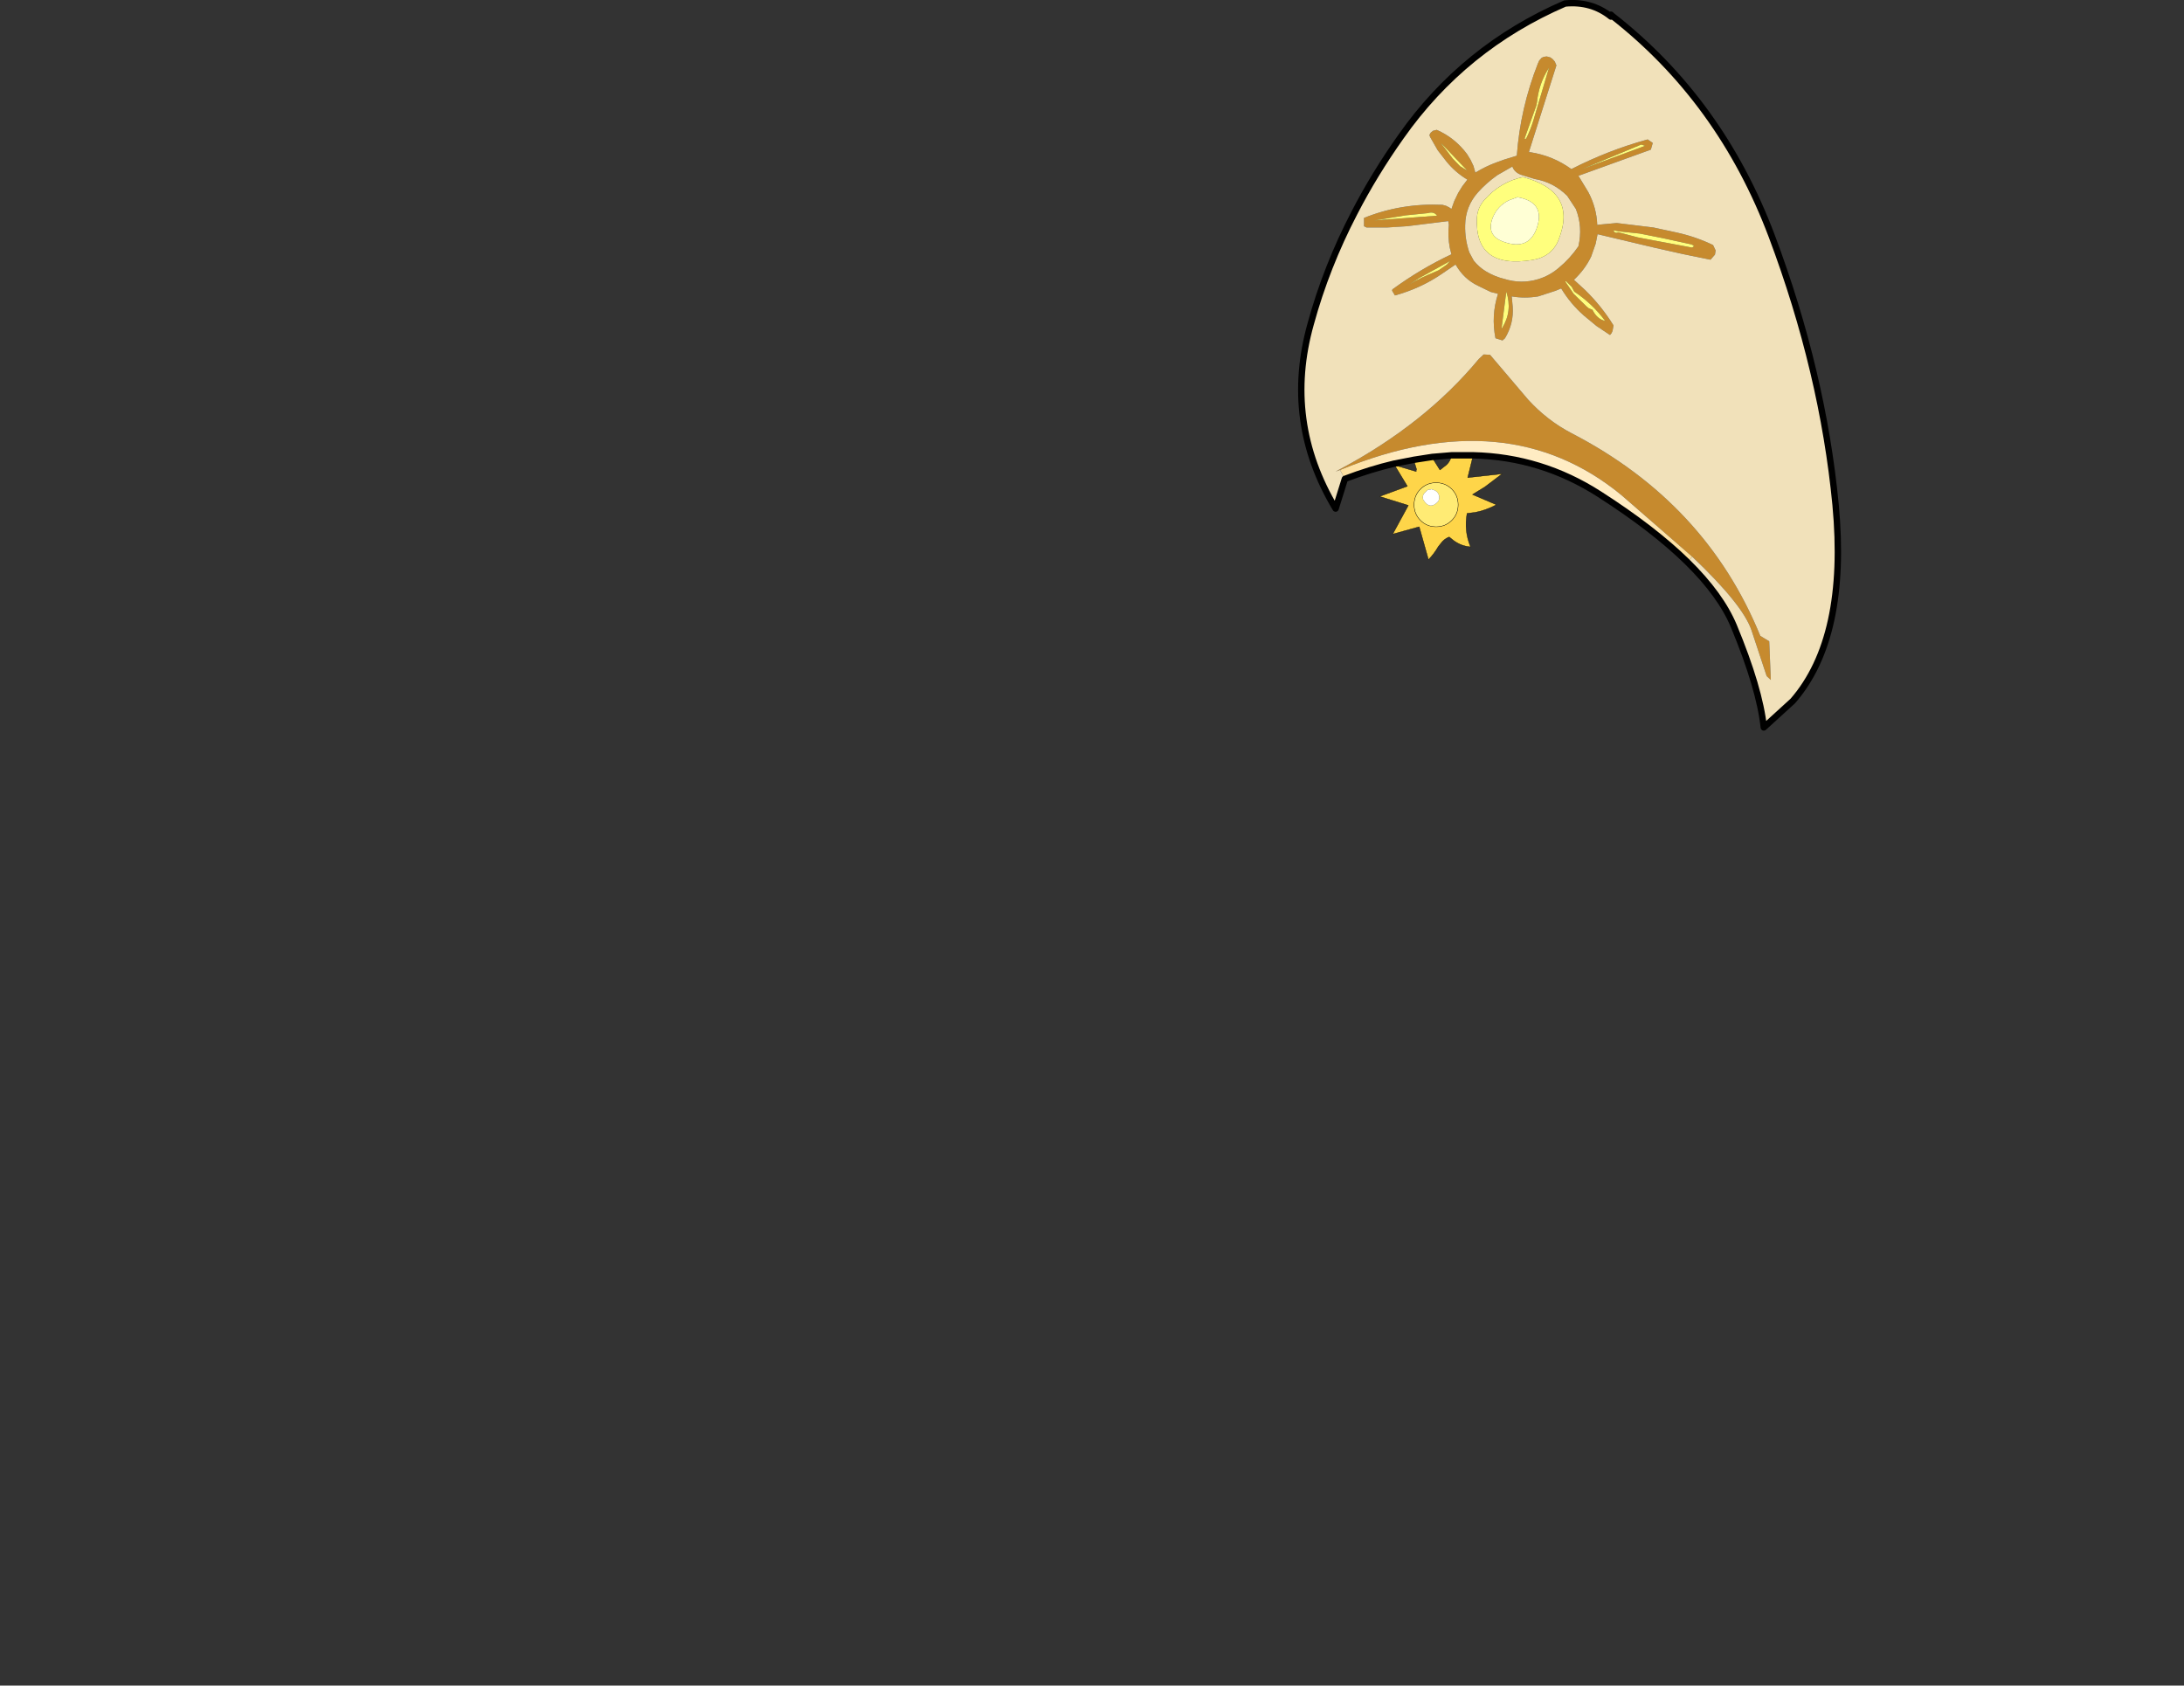 <svg xmlns:xlink="http://www.w3.org/1999/xlink" xmlns="http://www.w3.org/2000/svg" height="264.15px" width="342.25px">
  <rect width="100%" height="100%" fill="#333333" stroke="none"/>
  <g transform="matrix(1.0, 0.0, 0.0, 1.0, 243.25, 83.7)">
    <g data-characterId="1148" height="114.5" transform="matrix(1.0, 0.0, 0.0, 1.0, -39.85, -83.7)" width="85.1" xlink:href="#shape0"><g id="shape0" transform="matrix(1.0, 0.0, 0.0, 1.0, 39.85, 83.7)">
      <path d="M-21.65 -4.6 Q-21.65 -6.05 -20.65 -7.05 -19.65 -8.05 -18.2 -8.05 -16.75 -8.05 -15.75 -7.05 -14.75 -6.05 -14.75 -4.6 -14.75 -3.15 -15.75 -2.15 -16.75 -1.15 -18.2 -1.15 -19.65 -1.15 -20.65 -2.15 -21.65 -3.15 -21.65 -4.6 M-19.0 -7.05 L-19.0 -7.0 -19.4 -6.95 -19.55 -6.9 -19.95 -6.5 Q-20.4 -6.1 -20.25 -5.45 -19.2 -3.65 -17.85 -5.15 -17.7 -5.45 -17.7 -5.8 -17.75 -6.3 -18.1 -6.65 L-18.4 -6.85 -19.0 -7.05" fill="#ffeb74" fill-rule="evenodd" stroke="none"/>
      <path d="M-19.0 -7.05 L-18.4 -6.85 -18.1 -6.65 Q-17.75 -6.3 -17.7 -5.8 -17.7 -5.45 -17.85 -5.15 -19.2 -3.65 -20.25 -5.45 -20.4 -6.1 -19.95 -6.5 L-19.55 -6.9 -19.4 -6.95 -19.0 -7.0 -19.0 -7.05" fill="#ffffff" fill-rule="evenodd" stroke="none"/>
      <path d="M-33.25 -10.05 L-33.95 -9.8 -33.3 -10.15 Q-19.95 -17.25 -11.5 -27.45 L-10.75 -28.15 -9.75 -28.1 -3.8 -21.1 Q-0.8 -17.8 3.05 -15.8 24.1 -4.9 32.6 15.95 L34.0 16.8 34.25 22.85 33.6 22.25 31.2 15.0 Q29.8 11.0 21.95 3.55 L10.85 -6.1 Q-6.95 -20.75 -33.0 -10.15 L-33.25 -10.05 M-3.45 -59.85 Q0.1 -59.3 3.0 -57.2 8.75 -60.15 14.95 -61.85 L15.75 -61.3 15.45 -60.25 4.1 -56.15 5.65 -53.6 Q6.95 -51.15 7.05 -48.45 L7.4 -48.5 10.1 -48.75 15.85 -48.05 19.55 -47.25 Q22.5 -46.6 25.2 -45.3 L25.6 -44.45 25.5 -43.8 24.8 -43.0 20.4 -43.9 15.95 -44.9 7.1 -47.0 6.8 -45.5 6.1 -43.5 Q5.15 -41.5 3.4 -39.85 L5.15 -38.25 Q7.75 -35.7 9.6 -32.7 L9.45 -31.85 9.3 -31.5 9.05 -31.2 6.95 -32.6 4.95 -34.25 Q2.85 -36.1 1.4 -38.5 0.55 -38.1 -0.35 -37.85 L-2.2 -37.25 Q-4.3 -36.9 -6.35 -37.25 L-6.2 -35.65 Q-6.0 -33.05 -7.4 -30.7 L-7.8 -30.35 -8.9 -30.7 Q-9.6 -34.25 -8.5 -37.65 L-9.65 -37.95 -11.6 -38.9 Q-13.85 -39.95 -15.15 -42.25 L-17.35 -40.75 Q-20.65 -38.5 -24.65 -37.4 L-25.1 -38.15 -25.05 -38.35 Q-20.6 -41.6 -15.8 -43.85 L-16.05 -44.85 Q-16.4 -46.65 -16.2 -48.5 L-16.3 -49.05 -22.75 -48.25 -25.9 -48.05 -29.1 -48.05 -29.5 -48.25 -29.5 -49.55 Q-23.65 -51.9 -17.2 -51.6 L-16.65 -51.45 -16.15 -51.2 -15.8 -50.95 -15.35 -52.2 -14.75 -53.45 -14.1 -54.5 -13.3 -55.55 Q-15.15 -56.65 -16.55 -58.35 L-17.95 -60.15 -19.15 -62.25 -19.25 -62.55 -19.05 -62.9 -18.7 -63.2 -18.1 -63.35 Q-15.25 -62.1 -13.35 -59.55 L-12.8 -58.65 -12.35 -57.7 -12.05 -56.65 Q-10.4 -57.65 -8.75 -58.25 L-7.5 -58.7 -5.55 -59.3 -5.55 -59.35 Q-5.0 -66.75 -2.25 -73.75 L-2.05 -74.2 -1.65 -74.65 -1.3 -74.8 -0.85 -74.85 -0.3 -74.7 0.05 -74.45 0.4 -74.05 0.65 -73.45 -3.65 -59.9 -3.65 -59.85 -3.45 -59.85 M3.7 -50.95 L2.35 -53.0 Q0.2 -55.15 -2.75 -55.65 L-4.7 -56.25 Q-5.9 -56.6 -6.25 -57.6 L-8.6 -56.25 Q-10.3 -55.05 -11.65 -53.55 -13.6 -51.35 -13.65 -48.4 -13.7 -46.2 -13.0 -44.15 L-12.3 -42.85 Q-11.45 -41.8 -10.35 -41.15 -9.0 -40.35 -7.55 -40.0 -4.85 -39.15 -2.2 -39.95 -0.4 -40.5 1.05 -41.75 2.8 -43.2 4.1 -45.1 4.8 -48.15 3.7 -50.95 M13.95 -61.05 L4.55 -57.15 14.55 -60.85 13.95 -61.05 M21.8 -45.4 L17.45 -46.35 13.7 -47.1 10.4 -47.45 9.65 -47.6 9.6 -47.55 Q9.85 -47.05 10.35 -47.3 L13.4 -46.5 21.9 -44.9 Q22.5 -45.15 21.8 -45.4 M2.15 -39.65 L2.05 -39.55 3.35 -37.65 5.4 -35.65 5.7 -35.4 6.3 -35.15 Q7.0 -33.7 8.3 -33.4 6.3 -36.1 3.45 -38.0 L3.05 -38.75 2.15 -39.65 M-2.5 -67.15 L-4.35 -61.95 -4.1 -61.95 Q-3.4 -63.35 -2.95 -64.85 L-0.5 -73.1 Q-2.1 -70.65 -2.4 -67.65 L-2.5 -67.15 M-13.3 -56.95 L-17.3 -61.15 -17.4 -61.2 -15.6 -58.85 -14.45 -57.65 -13.3 -56.95 M-19.5 -50.3 L-23.0 -49.95 -27.9 -49.15 -18.05 -49.9 Q-18.55 -50.6 -19.5 -50.3 M-17.8 -41.35 L-16.5 -42.25 -16.0 -42.8 -20.9 -40.1 -23.35 -38.5 Q-21.45 -39.8 -19.3 -40.7 L-17.8 -41.35 M-7.85 -32.3 Q-6.2 -34.95 -7.2 -38.0 L-7.95 -32.2 -7.85 -32.3" fill="#c68a2e" fill-rule="evenodd" stroke="none"/>
      <path d="M9.35 -81.25 L9.2 -81.1 9.2 -81.4 9.35 -81.25 M-32.5 -8.65 L-33.25 -10.05 -33.0 -10.15 Q-6.95 -20.75 10.85 -6.1 L21.95 3.55 21.15 4.35 Q15.9 -0.8 7.4 -6.25 -1.7 -12.1 -12.4 -12.35 L-12.45 -12.35 -15.75 -12.35 -18.7 -12.1 -18.75 -12.1 -21.65 -11.65 -23.7 -11.25 -24.7 -11.05 -24.75 -11.05 Q-28.55 -10.15 -32.5 -8.65 M-3.45 -59.85 L-3.65 -59.85 -3.65 -59.9 -3.45 -59.85" fill="url(#gradient0)" fill-rule="evenodd" stroke="none"/>
      <path d="M9.2 -81.1 L9.35 -81.25 Q26.4 -67.95 34.4 -46.7 42.4 -25.4 44.4 -4.6 46.35 16.2 37.7 26.15 L33.15 30.3 Q32.5 24.15 28.45 14.4 26.4 9.5 21.15 4.35 L21.95 3.55 Q29.8 11.0 31.2 15.0 L33.6 22.25 34.25 22.85 34.0 16.8 32.6 15.95 Q24.1 -4.9 3.05 -15.8 -0.8 -17.8 -3.8 -21.1 L-9.75 -28.1 -10.75 -28.15 -11.5 -27.45 Q-19.95 -17.25 -33.3 -10.15 L-33.95 -9.8 -33.25 -10.05 -32.5 -8.65 -33.95 -4.0 Q-42.15 -17.65 -37.85 -32.95 -35.4 -41.9 -31.0 -50.35 -27.85 -56.45 -23.7 -62.3 -13.85 -76.3 2.0 -83.15 6.15 -83.55 9.2 -81.1 M-3.65 -59.9 L0.65 -73.45 0.4 -74.05 0.05 -74.45 -0.3 -74.7 -0.85 -74.85 -1.3 -74.8 -1.65 -74.65 -2.05 -74.2 -2.25 -73.75 Q-5.0 -66.75 -5.55 -59.35 L-5.55 -59.3 -7.5 -58.7 -8.75 -58.25 Q-10.4 -57.65 -12.05 -56.65 L-12.35 -57.7 -12.8 -58.65 -13.35 -59.55 Q-15.25 -62.1 -18.1 -63.35 L-18.7 -63.2 -19.05 -62.9 -19.25 -62.55 -19.15 -62.25 -17.95 -60.15 -16.55 -58.35 Q-15.15 -56.65 -13.3 -55.55 L-14.1 -54.5 -14.75 -53.45 -15.35 -52.2 -15.8 -50.95 -16.15 -51.2 -16.65 -51.45 -17.2 -51.6 Q-23.65 -51.9 -29.5 -49.55 L-29.5 -48.25 -29.1 -48.05 -25.9 -48.05 -22.75 -48.25 -16.3 -49.05 -16.2 -48.5 Q-16.4 -46.65 -16.05 -44.85 L-15.8 -43.85 Q-20.6 -41.6 -25.05 -38.35 L-25.1 -38.15 -24.65 -37.4 Q-20.65 -38.5 -17.35 -40.75 L-15.15 -42.25 Q-13.85 -39.95 -11.6 -38.9 L-9.65 -37.95 -8.5 -37.65 Q-9.6 -34.25 -8.9 -30.7 L-7.8 -30.35 -7.4 -30.7 Q-6.0 -33.05 -6.2 -35.65 L-6.35 -37.25 Q-4.3 -36.9 -2.2 -37.25 L-0.35 -37.85 Q0.55 -38.1 1.4 -38.5 2.85 -36.1 4.95 -34.25 L6.95 -32.6 9.05 -31.2 9.3 -31.5 9.45 -31.85 9.6 -32.7 Q7.75 -35.7 5.15 -38.25 L3.4 -39.85 Q5.15 -41.5 6.1 -43.5 L6.8 -45.5 7.1 -47.0 15.95 -44.9 20.4 -43.9 24.8 -43.0 25.5 -43.8 25.6 -44.45 25.2 -45.3 Q22.5 -46.6 19.55 -47.25 L15.85 -48.05 10.1 -48.75 7.4 -48.5 7.05 -48.45 Q6.95 -51.15 5.65 -53.6 L4.1 -56.15 15.45 -60.25 15.75 -61.3 14.95 -61.85 Q8.75 -60.15 3.0 -57.2 0.1 -59.3 -3.45 -59.85 L-3.65 -59.9 M3.7 -50.95 Q4.8 -48.15 4.1 -45.1 2.8 -43.2 1.05 -41.75 -0.4 -40.5 -2.2 -39.95 -4.85 -39.15 -7.55 -40.0 -9.0 -40.35 -10.35 -41.15 -11.45 -41.8 -12.3 -42.85 L-13.0 -44.15 Q-13.7 -46.2 -13.65 -48.4 -13.6 -51.35 -11.65 -53.55 -10.3 -55.05 -8.6 -56.25 L-6.25 -57.6 Q-5.9 -56.6 -4.7 -56.25 L-2.75 -55.65 Q0.2 -55.15 2.35 -53.0 L3.7 -50.95 M-10.65 -52.35 Q-11.7 -51.15 -11.8 -49.6 -12.2 -41.5 -3.15 -42.95 -0.05 -43.45 1.0 -46.15 4.0 -53.7 -4.6 -55.95 -8.15 -55.2 -10.65 -52.35" fill="#f1e1ba" fill-rule="evenodd" stroke="none"/>
      <path d="M2.15 -39.65 L3.05 -38.75 3.45 -38.0 Q6.3 -36.1 8.3 -33.4 7.0 -33.7 6.3 -35.15 L5.7 -35.4 5.4 -35.65 3.35 -37.65 2.05 -39.55 2.15 -39.65 M21.8 -45.4 Q22.5 -45.15 21.9 -44.9 L13.4 -46.5 10.35 -47.3 Q9.85 -47.05 9.6 -47.55 L9.65 -47.6 10.4 -47.45 13.7 -47.1 17.45 -46.35 21.8 -45.4 M13.95 -61.05 L14.55 -60.85 4.55 -57.15 13.95 -61.05 M-19.5 -50.3 Q-18.55 -50.6 -18.05 -49.9 L-27.9 -49.15 -23.0 -49.95 -19.5 -50.3 M-13.3 -56.95 L-14.45 -57.65 -15.6 -58.85 -17.4 -61.2 -17.3 -61.15 -13.3 -56.95 M-2.5 -67.15 L-2.4 -67.65 Q-2.1 -70.65 -0.5 -73.1 L-2.95 -64.85 Q-3.4 -63.35 -4.1 -61.95 L-4.35 -61.95 -2.5 -67.15 M-10.65 -52.35 Q-8.15 -55.2 -4.6 -55.95 4.0 -53.7 1.0 -46.15 -0.05 -43.45 -3.15 -42.95 -12.2 -41.5 -11.8 -49.6 -11.7 -51.15 -10.65 -52.35 M-6.8 -52.3 Q-8.55 -51.45 -9.3 -49.65 -10.45 -46.8 -7.6 -45.8 -3.55 -44.35 -2.35 -48.2 -1.15 -52.05 -5.45 -52.8 L-6.8 -52.3 M-7.85 -32.3 L-7.95 -32.2 -7.2 -38.0 Q-6.2 -34.95 -7.85 -32.3 M-17.8 -41.35 L-19.3 -40.7 Q-21.45 -39.8 -23.35 -38.5 L-20.9 -40.1 -16.0 -42.8 -16.5 -42.25 -17.8 -41.35" fill="#ffff7d" fill-rule="evenodd" stroke="none"/>
      <path d="M-6.8 -52.3 L-5.45 -52.8 Q-1.15 -52.05 -2.35 -48.2 -3.55 -44.35 -7.6 -45.8 -10.45 -46.8 -9.3 -49.65 -8.55 -51.45 -6.8 -52.3" fill="#ffffd5" fill-rule="evenodd" stroke="none"/>
      <path d="M-12.45 -12.1 L-13.25 -8.85 -7.85 -9.45 -10.55 -7.4 -12.5 -6.2 -8.75 -4.6 Q-10.45 -3.7 -12.1 -3.4 L-13.35 -3.25 Q-13.85 -0.5 -12.8 2.0 -14.2 1.9 -15.4 1.05 L-16.15 0.45 Q-16.95 0.75 -17.45 1.45 L-17.85 1.95 Q-18.55 3.15 -19.4 4.0 L-20.85 -1.15 -25.0 0.0 -22.55 -4.5 -27.05 -5.9 -22.7 -7.5 -24.7 -10.8 -21.3 -9.8 -21.25 -10.1 -21.6 -11.25 -21.65 -11.65 -18.75 -12.1 -18.7 -11.8 -17.6 -10.05 -16.9 -10.6 Q-16.05 -11.15 -15.75 -12.35 L-12.45 -12.35 -12.45 -12.1 M-21.65 -4.6 Q-21.65 -3.15 -20.65 -2.15 -19.65 -1.15 -18.2 -1.15 -16.75 -1.15 -15.75 -2.15 -14.75 -3.15 -14.75 -4.6 -14.75 -6.05 -15.75 -7.05 -16.75 -8.05 -18.2 -8.05 -19.65 -8.05 -20.65 -7.05 -21.65 -6.05 -21.65 -4.6" fill="#fed549" fill-rule="evenodd" stroke="none"/>
      <path d="M-12.4 -12.35 L-12.45 -12.1 -13.25 -8.85 -7.85 -9.45 -10.55 -7.4 -12.5 -6.2 -8.75 -4.6 Q-10.45 -3.7 -12.1 -3.4 L-13.35 -3.25 Q-13.85 -0.5 -12.8 2.0 -14.2 1.9 -15.4 1.05 L-16.15 0.45 Q-16.95 0.75 -17.45 1.45 L-17.85 1.95 Q-18.55 3.15 -19.4 4.0 L-20.85 -1.15 -25.0 0.0 -22.55 -4.5 -27.05 -5.9 -22.7 -7.5 -24.7 -10.8 -21.3 -9.8 M-21.25 -10.1 L-21.6 -11.25 M-21.65 -4.6 Q-21.65 -6.05 -20.65 -7.05 -19.65 -8.05 -18.2 -8.05 -16.75 -8.05 -15.75 -7.05 -14.75 -6.05 -14.75 -4.6 -14.75 -3.15 -15.75 -2.15 -16.75 -1.15 -18.2 -1.15 -19.65 -1.15 -20.65 -2.15 -21.65 -3.15 -21.65 -4.6 M-15.75 -12.35 Q-16.05 -11.15 -16.9 -10.6 L-17.6 -10.05 -18.7 -11.8" fill="none" stroke="#000000" stroke-linecap="round" stroke-linejoin="round" stroke-width="0.05"/>
      <path d="M9.35 -81.25 L9.2 -81.4 M9.2 -81.1 Q6.15 -83.55 2.0 -83.15 -13.85 -76.3 -23.7 -62.3 -27.85 -56.45 -31.0 -50.35 -35.4 -41.9 -37.85 -32.95 -42.15 -17.65 -33.95 -4.0 L-32.5 -8.65 Q-28.55 -10.15 -24.75 -11.05 L-24.7 -11.05 -23.7 -11.25 -21.65 -11.65 -18.75 -12.1 -18.7 -12.1 -15.75 -12.35 -12.45 -12.35 -12.4 -12.35 Q-1.7 -12.1 7.4 -6.25 15.9 -0.8 21.15 4.35 26.4 9.5 28.45 14.4 32.5 24.15 33.15 30.3 L37.7 26.15 Q46.35 16.2 44.4 -4.6 42.4 -25.4 34.4 -46.7 26.4 -67.95 9.35 -81.25" fill="none" stroke="#000000" stroke-linecap="round" stroke-linejoin="round" stroke-width="1.0"/>
    </g>
    </g>
  </g>
  <defs>
    <radialGradient cx="0" cy="0" gradientTransform="matrix(0.071, 0.0, 0.0, 0.111, -3.15, -36.8)" gradientUnits="userSpaceOnUse" id="gradient0" r="819.2" spreadMethod="pad">
      <stop offset="0.431" stop-color="#ffecc3"/>
      <stop offset="1.0" stop-color="#f9c142"/>
    </radialGradient>
  </defs>
</svg>